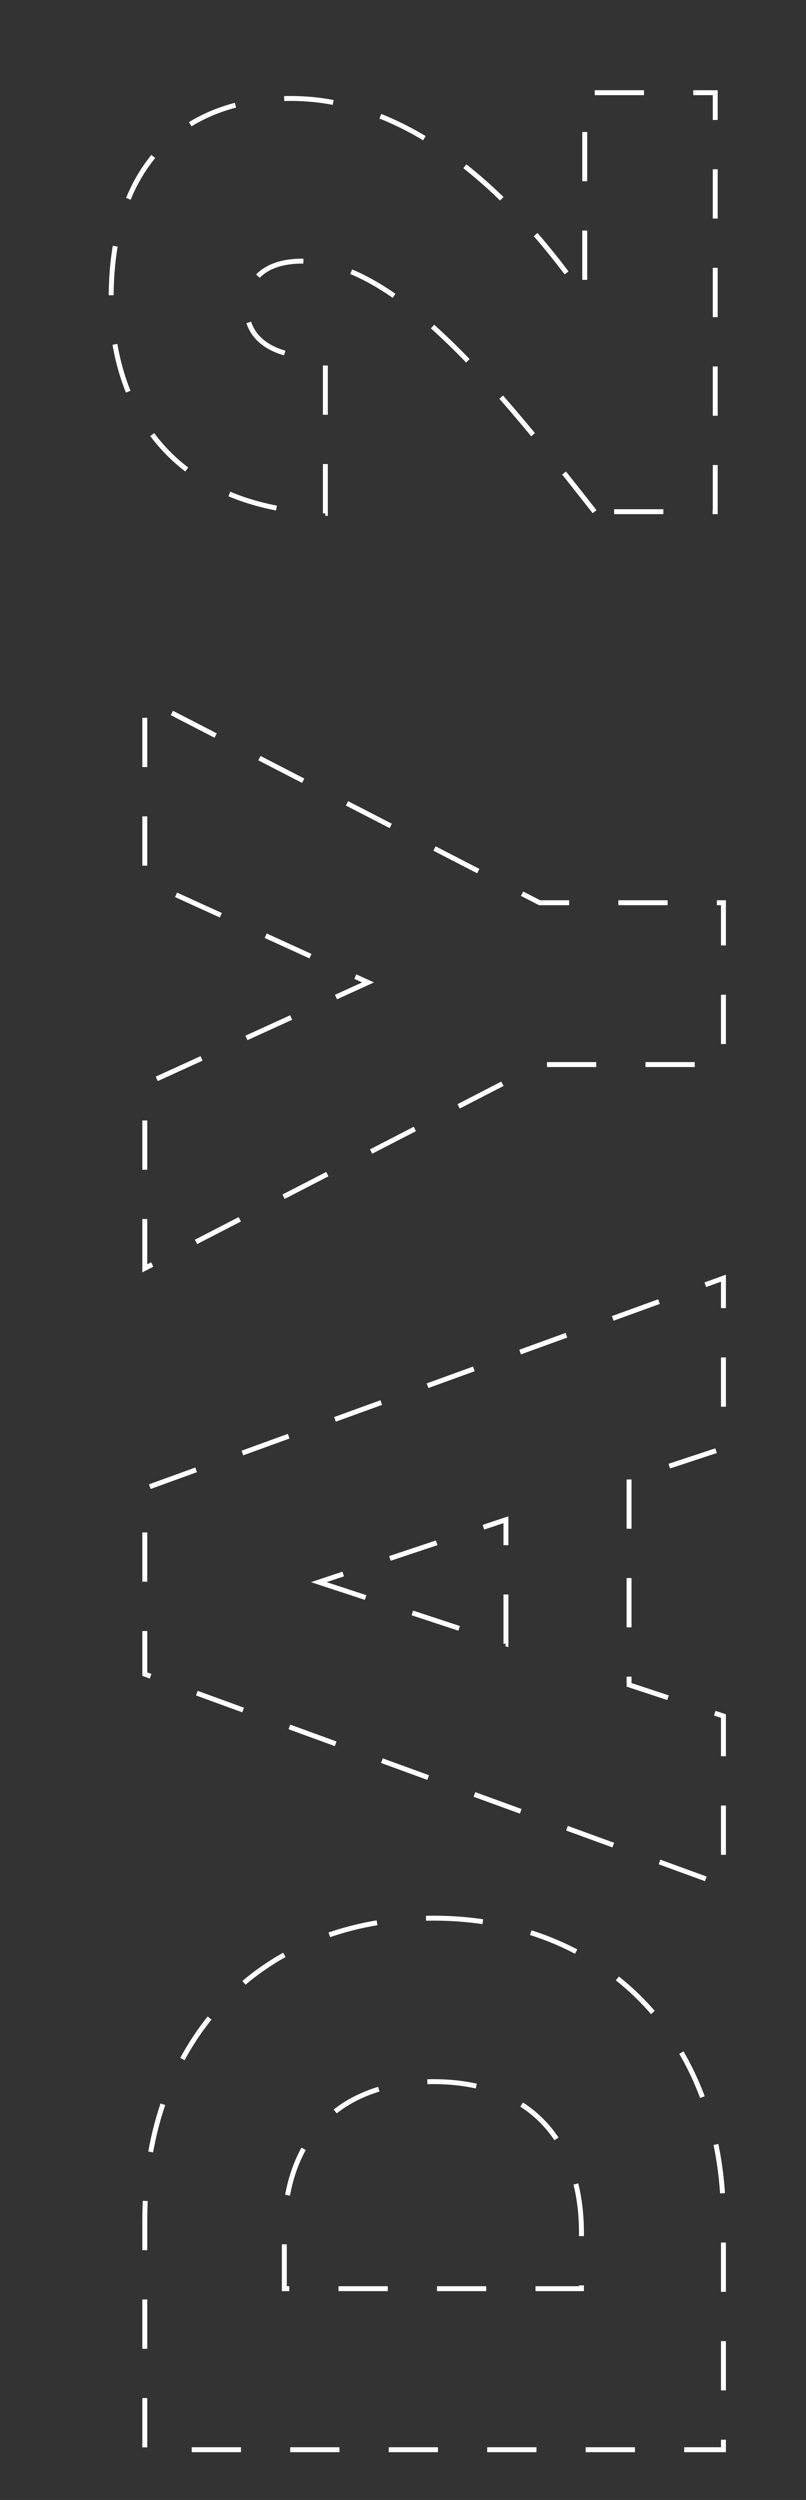<svg id="Layer_1" data-name="Layer 1" xmlns="http://www.w3.org/2000/svg" width="491" height="1521.5" viewBox="0 0 491 1521.5"><rect x="0" y="0" width="491" height="1521.5" fill="#333333" stroke="none"/><defs><style>.cls-1{fill:none;stroke:#fff;stroke-miterlimit:10;stroke-width:3px;stroke-dasharray:30;}</style></defs><path class="cls-1" d="M264.21,1167.4c102,0,176.5,71.5,176.5,184v139.5H88.21V1351.4C88.21,1238.9,160.71,1167.4,264.21,1167.4Zm90,191.5c0-56.5-32-92-90-92-58.5,0-91,35.5-91,92v34h181Z"/><path class="cls-1" d="M383.21,900.4v125l57.5,19v103L88.21,1018.9v-113l352.5-128V881.4Zm-189,62.5,114,37.5V924.9Z"/><path class="cls-1" d="M88.21,771.91v-112l136-62-136-62V425.41l240.5,124h112v98.5h-112Z"/><path class="cls-1" d="M362.21,311.42c-58.5-74.5-121-152.5-178-152.5-21,0-34,9.5-34,28.5,0,18.5,15.5,31,48,30v95c-93-3-130.5-63.5-130.5-131,0-87,49.5-121.5,109.5-121.5,76,0,138.5,63,179,121.5v-125h79.5v255Z"/></svg>